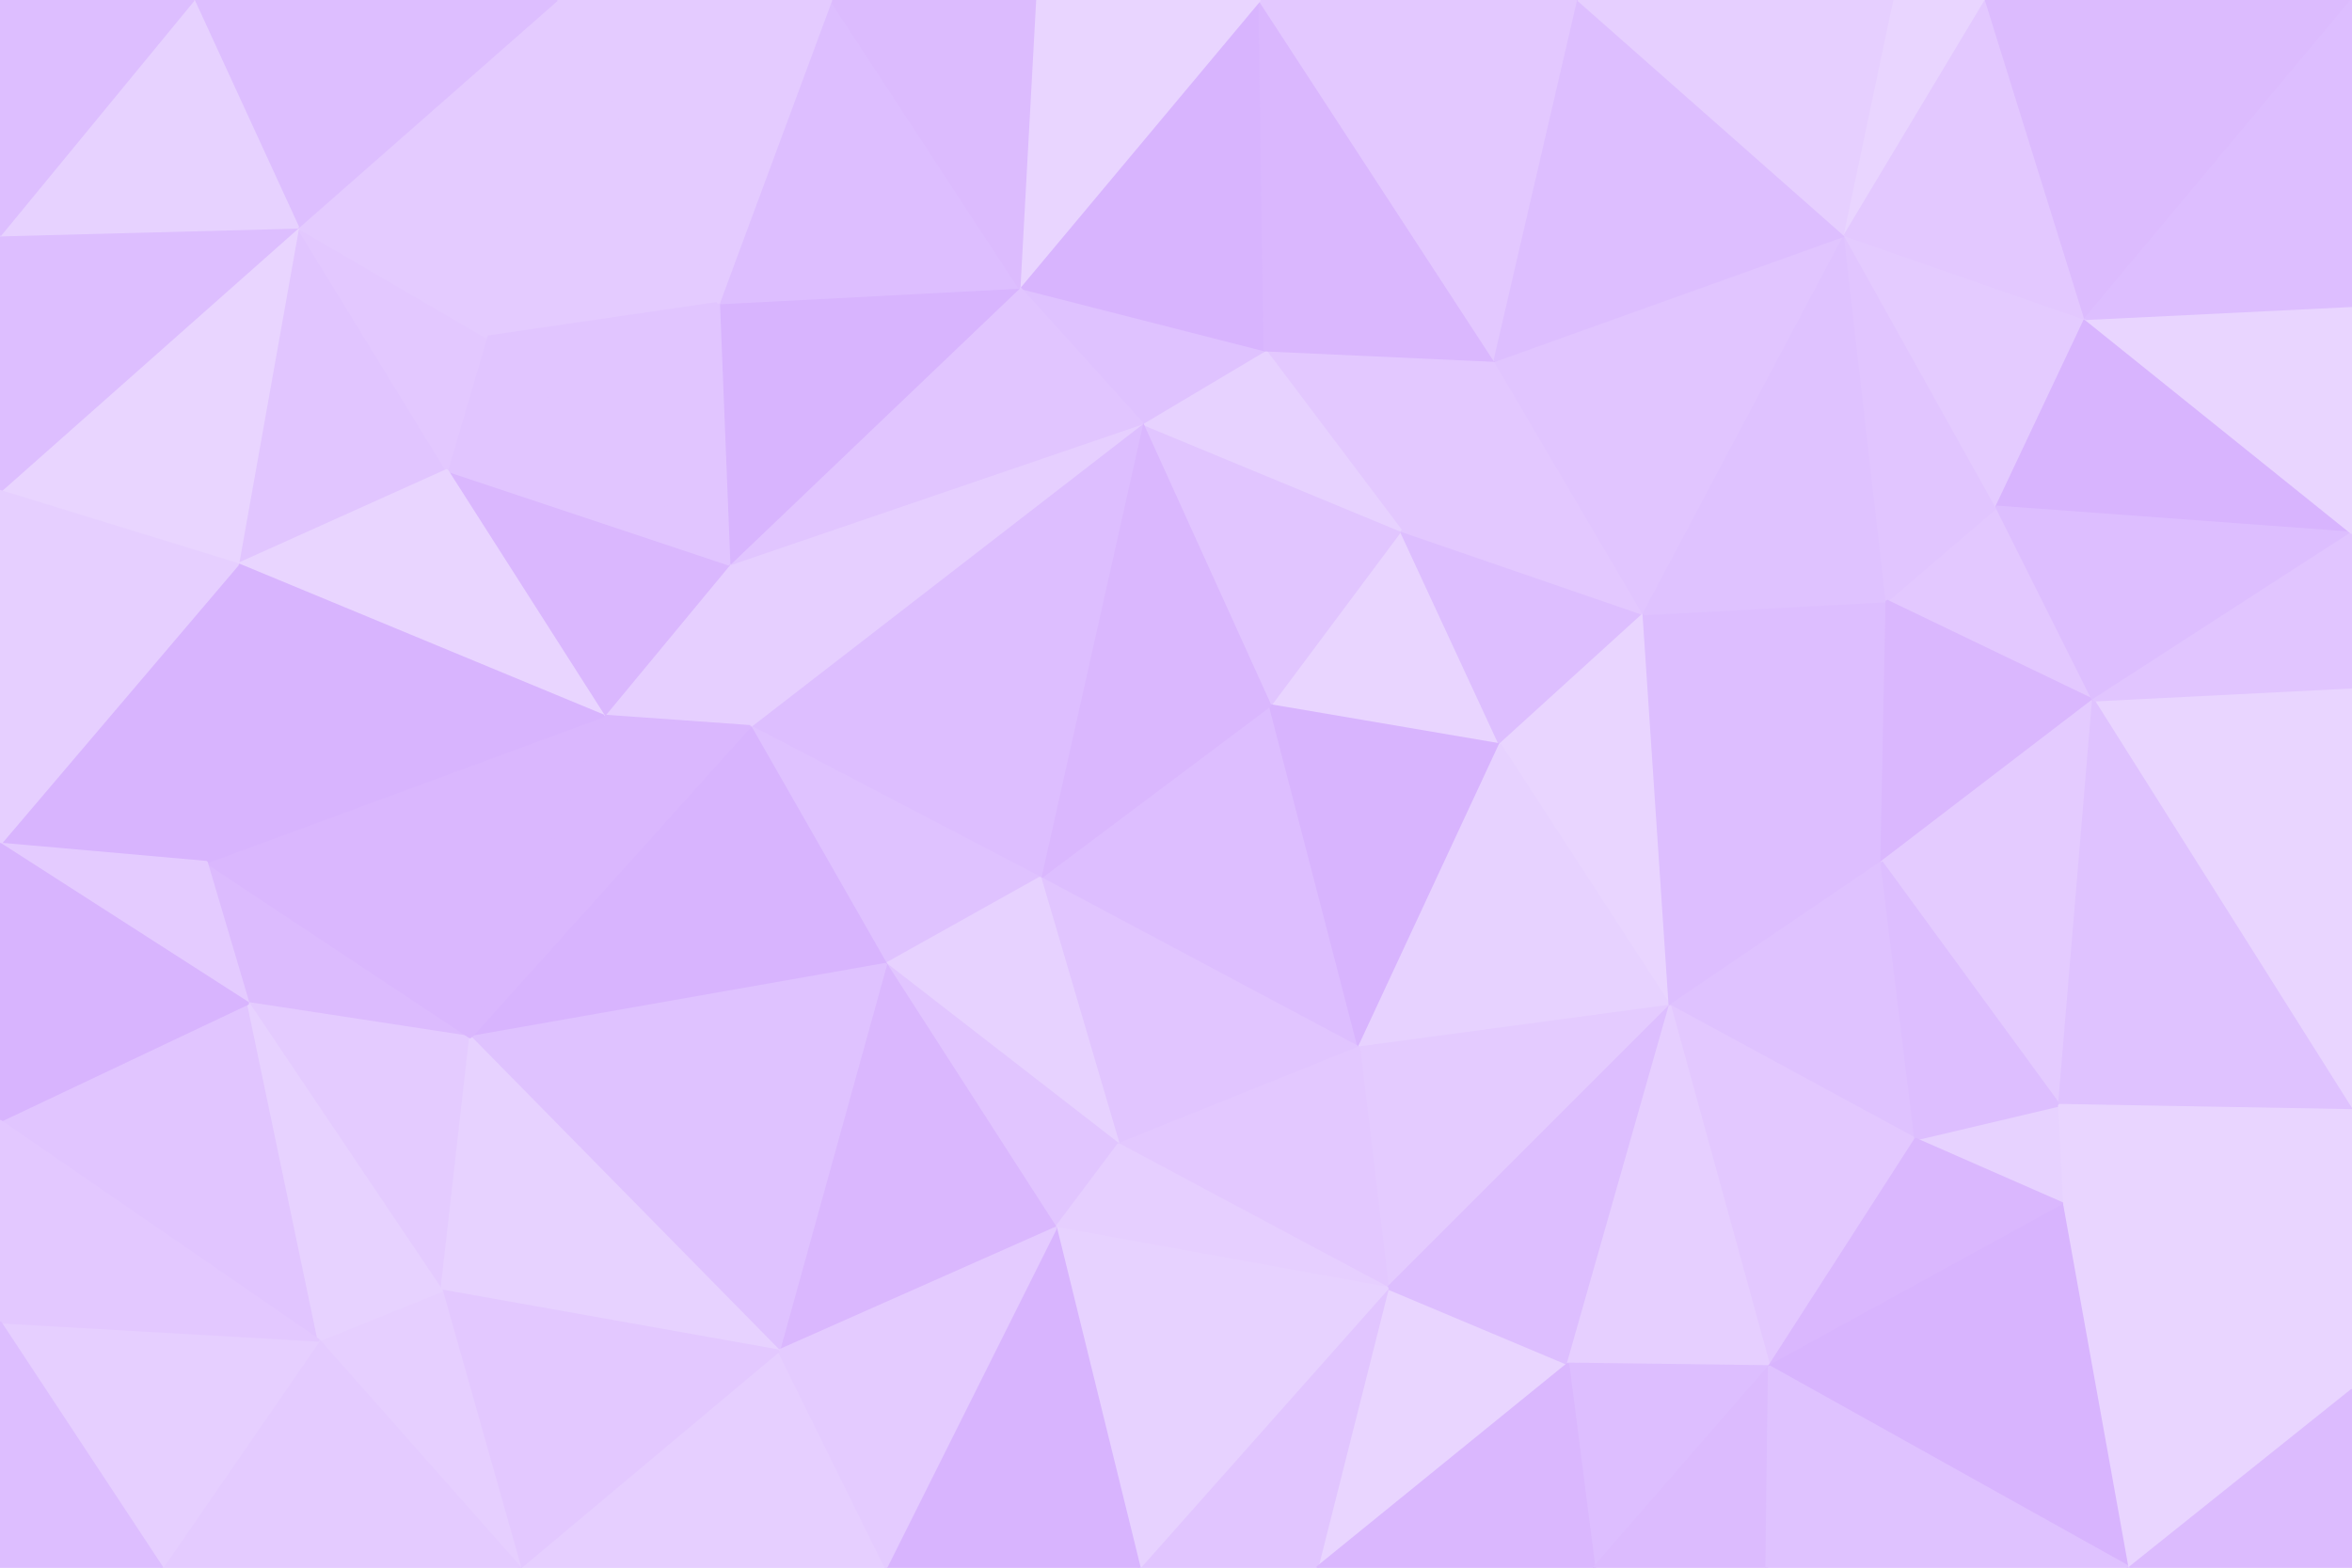 <svg id="visual" viewBox="0 0 900 600" width="900" height="600" xmlns="http://www.w3.org/2000/svg" xmlns:xlink="http://www.w3.org/1999/xlink" version="1.1"><g stroke-width="1" stroke-linejoin="bevel"><path d="M486 270L574 285L536 203Z" fill="#e9d5ff" stroke="#e9d5ff"></path><path d="M574 285L629 235L536 203Z" fill="#ddbeff" stroke="#ddbeff"></path><path d="M629 235L572 138L536 203Z" fill="#e3c8ff" stroke="#e3c8ff"></path><path d="M536 203L437 162L486 270Z" fill="#e1c5ff" stroke="#e1c5ff"></path><path d="M572 138L484 134L536 203Z" fill="#e3c8ff" stroke="#e3c8ff"></path><path d="M484 134L437 162L536 203Z" fill="#e7d2ff" stroke="#e7d2ff"></path><path d="M398 336L520 401L486 270Z" fill="#ddbeff" stroke="#ddbeff"></path><path d="M486 270L520 401L574 285Z" fill="#d8b4fe" stroke="#d8b4fe"></path><path d="M574 285L639 385L629 235Z" fill="#e9d5ff" stroke="#e9d5ff"></path><path d="M437 162L398 336L486 270Z" fill="#dab7fe" stroke="#dab7fe"></path><path d="M520 401L639 385L574 285Z" fill="#e7d2ff" stroke="#e7d2ff"></path><path d="M720 330L722 230L629 235Z" fill="#ddbeff" stroke="#ddbeff"></path><path d="M629 235L706 90L572 138Z" fill="#e1c5ff" stroke="#e1c5ff"></path><path d="M639 385L720 330L629 235Z" fill="#ddbeff" stroke="#ddbeff"></path><path d="M484 134L390 110L437 162Z" fill="#dfc2ff" stroke="#dfc2ff"></path><path d="M437 162L287 278L398 336Z" fill="#ddbeff" stroke="#ddbeff"></path><path d="M482 0L390 110L484 134Z" fill="#d8b4fe" stroke="#d8b4fe"></path><path d="M398 336L428 438L520 401Z" fill="#e1c5ff" stroke="#e1c5ff"></path><path d="M520 401L531 493L639 385Z" fill="#e4cbff" stroke="#e4cbff"></path><path d="M287 278L339 369L398 336Z" fill="#dfc2ff" stroke="#dfc2ff"></path><path d="M398 336L339 369L428 438Z" fill="#e7d2ff" stroke="#e7d2ff"></path><path d="M722 230L706 90L629 235Z" fill="#dfc2ff" stroke="#dfc2ff"></path><path d="M572 138L482 0L484 134Z" fill="#dab7fe" stroke="#dab7fe"></path><path d="M801 268L764 194L722 230Z" fill="#e3c8ff" stroke="#e3c8ff"></path><path d="M722 230L764 194L706 90Z" fill="#e1c5ff" stroke="#e1c5ff"></path><path d="M428 438L531 493L520 401Z" fill="#e3c8ff" stroke="#e3c8ff"></path><path d="M639 385L733 436L720 330Z" fill="#dfc2ff" stroke="#dfc2ff"></path><path d="M279 216L287 278L437 162Z" fill="#e6cfff" stroke="#e6cfff"></path><path d="M339 369L404 470L428 438Z" fill="#e1c5ff" stroke="#e1c5ff"></path><path d="M428 438L404 470L531 493Z" fill="#e6cfff" stroke="#e6cfff"></path><path d="M390 110L279 216L437 162Z" fill="#e1c5ff" stroke="#e1c5ff"></path><path d="M604 0L482 0L572 138Z" fill="#e3c8ff" stroke="#e3c8ff"></path><path d="M390 110L275 116L279 216Z" fill="#d8b4fe" stroke="#d8b4fe"></path><path d="M706 90L604 0L572 138Z" fill="#ddbeff" stroke="#ddbeff"></path><path d="M720 330L801 268L722 230Z" fill="#dab7fe" stroke="#dab7fe"></path><path d="M788 423L801 268L720 330Z" fill="#e4cbff" stroke="#e4cbff"></path><path d="M677 523L733 436L639 385Z" fill="#e3c8ff" stroke="#e3c8ff"></path><path d="M504 600L600 522L531 493Z" fill="#e9d5ff" stroke="#e9d5ff"></path><path d="M531 493L600 522L639 385Z" fill="#ddbeff" stroke="#ddbeff"></path><path d="M482 0L396 0L390 110Z" fill="#e9d5ff" stroke="#e9d5ff"></path><path d="M318 0L275 116L390 110Z" fill="#ddbeff" stroke="#ddbeff"></path><path d="M764 194L798 122L706 90Z" fill="#e4cbff" stroke="#e4cbff"></path><path d="M706 90L725 0L604 0Z" fill="#e6cfff" stroke="#e6cfff"></path><path d="M900 204L798 122L764 194Z" fill="#d8b4fe" stroke="#d8b4fe"></path><path d="M287 278L180 397L339 369Z" fill="#d8b4fe" stroke="#d8b4fe"></path><path d="M339 369L298 517L404 470Z" fill="#dab7fe" stroke="#dab7fe"></path><path d="M279 216L231 274L287 278Z" fill="#e6cfff" stroke="#e6cfff"></path><path d="M171 180L231 274L279 216Z" fill="#dab7fe" stroke="#dab7fe"></path><path d="M600 522L677 523L639 385Z" fill="#e6cfff" stroke="#e6cfff"></path><path d="M790 461L788 423L733 436Z" fill="#e7d2ff" stroke="#e7d2ff"></path><path d="M733 436L788 423L720 330Z" fill="#ddbeff" stroke="#ddbeff"></path><path d="M760 0L725 0L706 90Z" fill="#e9d5ff" stroke="#e9d5ff"></path><path d="M677 523L790 461L733 436Z" fill="#dab7fe" stroke="#dab7fe"></path><path d="M900 425L900 263L801 268Z" fill="#e9d5ff" stroke="#e9d5ff"></path><path d="M396 0L318 0L390 110Z" fill="#dcbbfe" stroke="#dcbbfe"></path><path d="M798 122L760 0L706 90Z" fill="#e3c8ff" stroke="#e3c8ff"></path><path d="M436 600L504 600L531 493Z" fill="#e1c5ff" stroke="#e1c5ff"></path><path d="M600 522L610 600L677 523Z" fill="#ddbeff" stroke="#ddbeff"></path><path d="M436 600L531 493L404 470Z" fill="#e7d2ff" stroke="#e7d2ff"></path><path d="M180 397L298 517L339 369Z" fill="#dfc2ff" stroke="#dfc2ff"></path><path d="M504 600L610 600L600 522Z" fill="#dab7fe" stroke="#dab7fe"></path><path d="M677 523L815 600L790 461Z" fill="#d8b4fe" stroke="#d8b4fe"></path><path d="M339 600L436 600L404 470Z" fill="#d8b4fe" stroke="#d8b4fe"></path><path d="M900 425L801 268L788 423Z" fill="#dfc2ff" stroke="#dfc2ff"></path><path d="M801 268L900 204L764 194Z" fill="#ddbeff" stroke="#ddbeff"></path><path d="M798 122L900 0L760 0Z" fill="#dcbbfe" stroke="#dcbbfe"></path><path d="M900 263L900 204L801 268Z" fill="#e1c5ff" stroke="#e1c5ff"></path><path d="M213 0L186 129L275 116Z" fill="#e4cbff" stroke="#e4cbff"></path><path d="M275 116L186 129L279 216Z" fill="#e1c5ff" stroke="#e1c5ff"></path><path d="M231 274L180 397L287 278Z" fill="#dab7fe" stroke="#dab7fe"></path><path d="M186 129L171 180L279 216Z" fill="#e1c5ff" stroke="#e1c5ff"></path><path d="M610 600L676 600L677 523Z" fill="#dcbbfe" stroke="#dcbbfe"></path><path d="M95 384L180 397L79 330Z" fill="#dcbbfe" stroke="#dcbbfe"></path><path d="M900 204L900 117L798 122Z" fill="#e9d5ff" stroke="#e9d5ff"></path><path d="M199 600L339 600L298 517Z" fill="#e6cfff" stroke="#e6cfff"></path><path d="M298 517L339 600L404 470Z" fill="#e4cbff" stroke="#e4cbff"></path><path d="M900 532L900 425L790 461Z" fill="#e9d5ff" stroke="#e9d5ff"></path><path d="M790 461L900 425L788 423Z" fill="#e9d5ff" stroke="#e9d5ff"></path><path d="M114 87L91 216L171 180Z" fill="#e1c5ff" stroke="#e1c5ff"></path><path d="M318 0L213 0L275 116Z" fill="#e4cbff" stroke="#e4cbff"></path><path d="M95 384L169 494L180 397Z" fill="#e4cbff" stroke="#e4cbff"></path><path d="M180 397L169 494L298 517Z" fill="#e7d2ff" stroke="#e7d2ff"></path><path d="M114 87L171 180L186 129Z" fill="#e3c8ff" stroke="#e3c8ff"></path><path d="M171 180L91 216L231 274Z" fill="#e9d5ff" stroke="#e9d5ff"></path><path d="M900 117L900 0L798 122Z" fill="#ddbeff" stroke="#ddbeff"></path><path d="M676 600L815 600L677 523Z" fill="#dfc2ff" stroke="#dfc2ff"></path><path d="M213 0L114 87L186 129Z" fill="#e4cbff" stroke="#e4cbff"></path><path d="M79 330L180 397L231 274Z" fill="#dab7fe" stroke="#dab7fe"></path><path d="M815 600L900 532L790 461Z" fill="#e9d5ff" stroke="#e9d5ff"></path><path d="M91 216L79 330L231 274Z" fill="#d8b4fe" stroke="#d8b4fe"></path><path d="M169 494L199 600L298 517Z" fill="#e3c8ff" stroke="#e3c8ff"></path><path d="M122 513L199 600L169 494Z" fill="#e6cfff" stroke="#e6cfff"></path><path d="M0 429L122 513L95 384Z" fill="#e1c5ff" stroke="#e1c5ff"></path><path d="M95 384L122 513L169 494Z" fill="#e7d2ff" stroke="#e7d2ff"></path><path d="M815 600L900 600L900 532Z" fill="#dcbbfe" stroke="#dcbbfe"></path><path d="M114 87L0 188L91 216Z" fill="#e9d5ff" stroke="#e9d5ff"></path><path d="M91 216L0 323L79 330Z" fill="#d8b4fe" stroke="#d8b4fe"></path><path d="M213 0L74 0L114 87Z" fill="#ddbeff" stroke="#ddbeff"></path><path d="M0 90L0 188L114 87Z" fill="#ddbeff" stroke="#ddbeff"></path><path d="M79 330L0 323L95 384Z" fill="#e4cbff" stroke="#e4cbff"></path><path d="M0 188L0 323L91 216Z" fill="#e6cfff" stroke="#e6cfff"></path><path d="M74 0L0 90L114 87Z" fill="#e7d2ff" stroke="#e7d2ff"></path><path d="M0 323L0 429L95 384Z" fill="#d8b4fe" stroke="#d8b4fe"></path><path d="M122 513L62 600L199 600Z" fill="#e4cbff" stroke="#e4cbff"></path><path d="M0 506L62 600L122 513Z" fill="#e6cfff" stroke="#e6cfff"></path><path d="M0 429L0 506L122 513Z" fill="#e3c8ff" stroke="#e3c8ff"></path><path d="M74 0L0 0L0 90Z" fill="#ddbeff" stroke="#ddbeff"></path><path d="M0 506L0 600L62 600Z" fill="#ddbeff" stroke="#ddbeff"></path></g></svg>